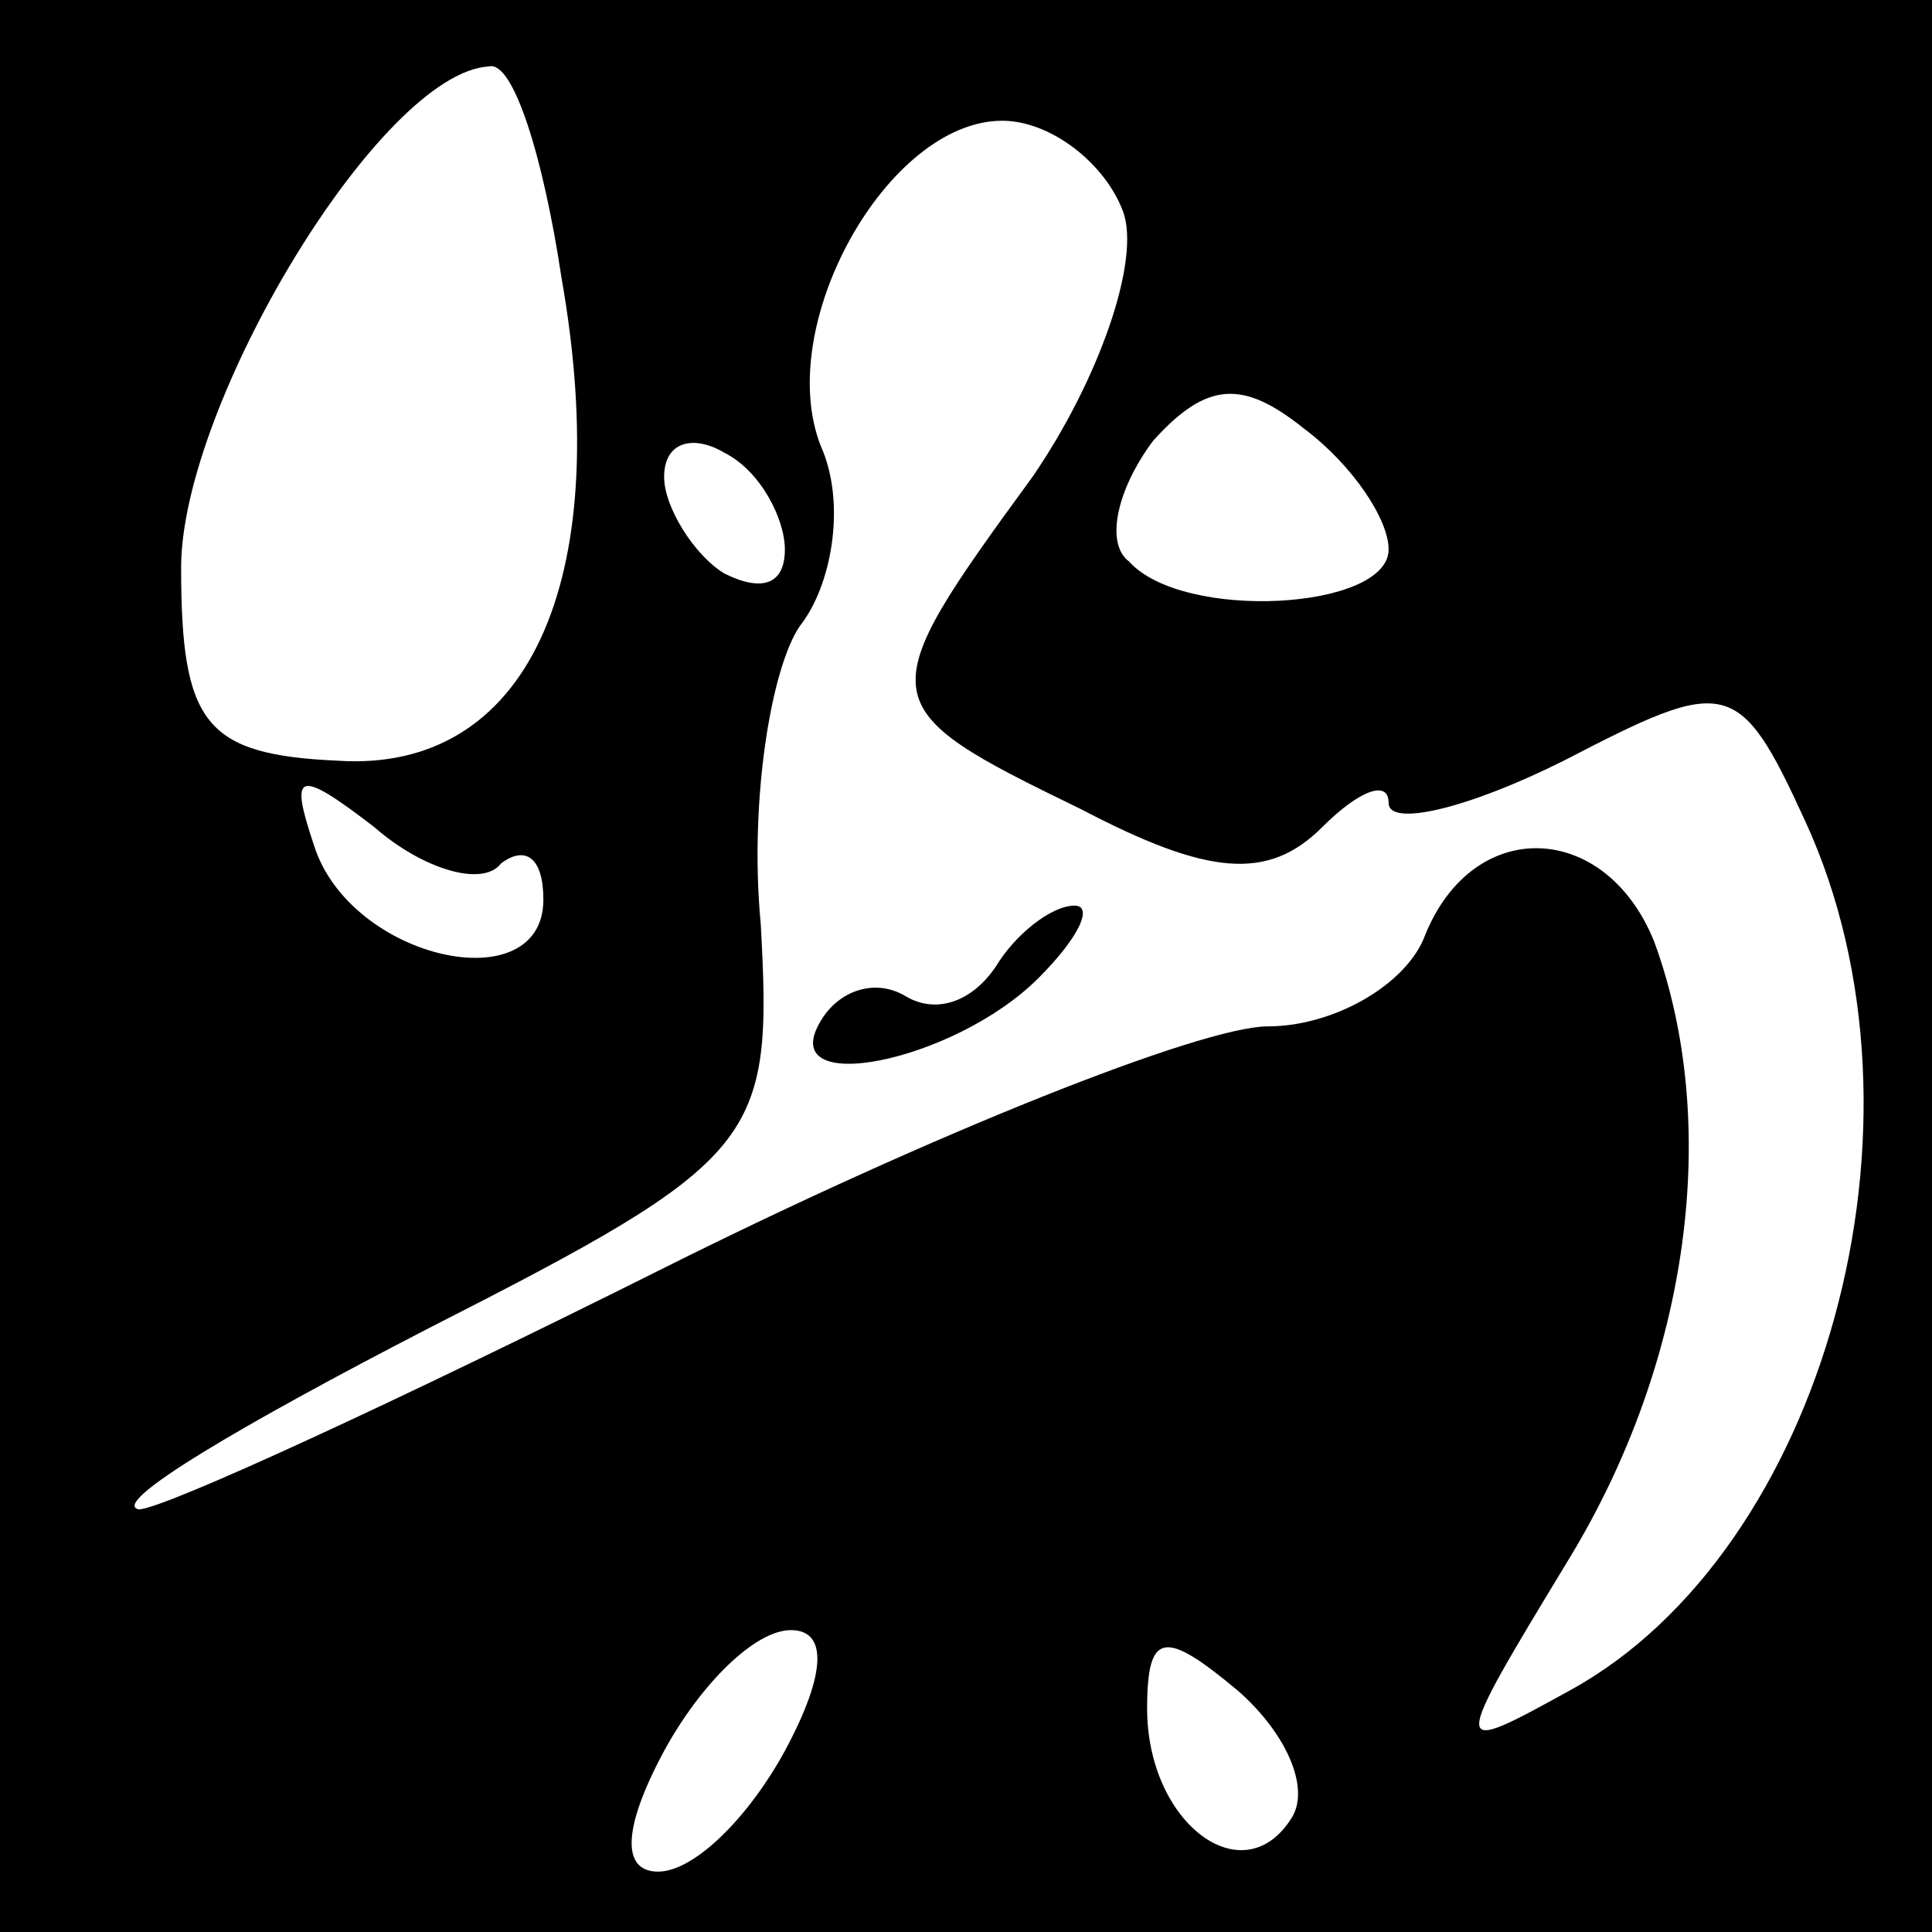 <?xml version="1.0" standalone="no"?>
<!DOCTYPE svg PUBLIC "-//W3C//DTD SVG 20010904//EN"
 "http://www.w3.org/TR/2001/REC-SVG-20010904/DTD/svg10.dtd">
<svg version="1.0" xmlns="http://www.w3.org/2000/svg"
 width="32pt" height="32pt" viewBox="0 0 32 32"
 preserveAspectRatio="xMidYMid meet">
<rect x="0" y="0" width="32" height="32" fill="#808080" stroke="none"/>
<g transform="translate(0,32) scale(0.1,-0.1)"
fill="#000000" stroke="none">
<path fill="#000000" stroke="none" d="M0 160 l0 -160 160 0 160 0 0 160 0
160 -160 0 -160 0 0 -160z"/>
<path fill="#ffffff" stroke="none" d="M93 274 c9 -51 -6 -82 -37 -80 -22 1
-26 6 -26 32 0 27 33 82 51 83 4 1 9 -15 12 -35z"/>
<path fill="#ffffff" stroke="none" d="M186 285 c3 -8 -4 -28 -15 -44 -27 -37
-27 -38 8 -55 21 -11 31 -12 40 -3 6 6 11 8 11 4 0 -4 13 -1 29 7 27 14 29 14
40 -10 23 -50 3 -121 -39 -144 -20 -11 -20 -11 0 22 20 33 25 72 14 102 -8 20
-30 21 -38 1 -3 -8 -15 -15 -26 -15 -11 0 -56 -18 -100 -40 -44 -22 -83 -40
-87 -40 -5 1 17 14 48 30 55 28 57 31 55 67 -2 21 2 44 7 50 5 7 7 20 3 29 -8
20 11 54 30 54 8 0 17 -7 20 -15z"/>
<path fill="#ffffff" stroke="none" d="M230 229 c0 -10 -34 -12 -43 -2 -4 3
-2 12 4 20 9 10 15 10 25 2 8 -6 14 -15 14 -20z"/>
<path fill="#ffffff" stroke="none" d="M130 229 c0 -6 -4 -7 -10 -4 -5 3 -10
11 -10 16 0 6 5 7 10 4 6 -3 10 -11 10 -16z"/>
<path fill="#ffffff" stroke="none" d="M83 177 c4 3 7 1 7 -6 0 -17 -32 -10
-38 9 -4 12 -3 13 10 3 8 -7 18 -10 21 -6z"/>
<path fill="#ffffff" stroke="none" d="M130 30 c-6 -11 -15 -20 -21 -20 -6 0
-6 7 1 20 6 11 15 20 21 20 6 0 6 -7 -1 -20z"/>
<path fill="#ffffff" stroke="none" d="M214 19 c-8 -13 -24 -1 -24 18 0 13 3
13 15 3 8 -7 12 -16 9 -21z"/>
<path fill="#000000" stroke="none" d="M165 160 c-4 -6 -10 -8 -15 -5 -5 3
-11 1 -14 -4 -8 -13 22 -7 36 7 7 7 9 12 6 12 -4 0 -10 -5 -13 -10z"/>
</g>
</svg>
